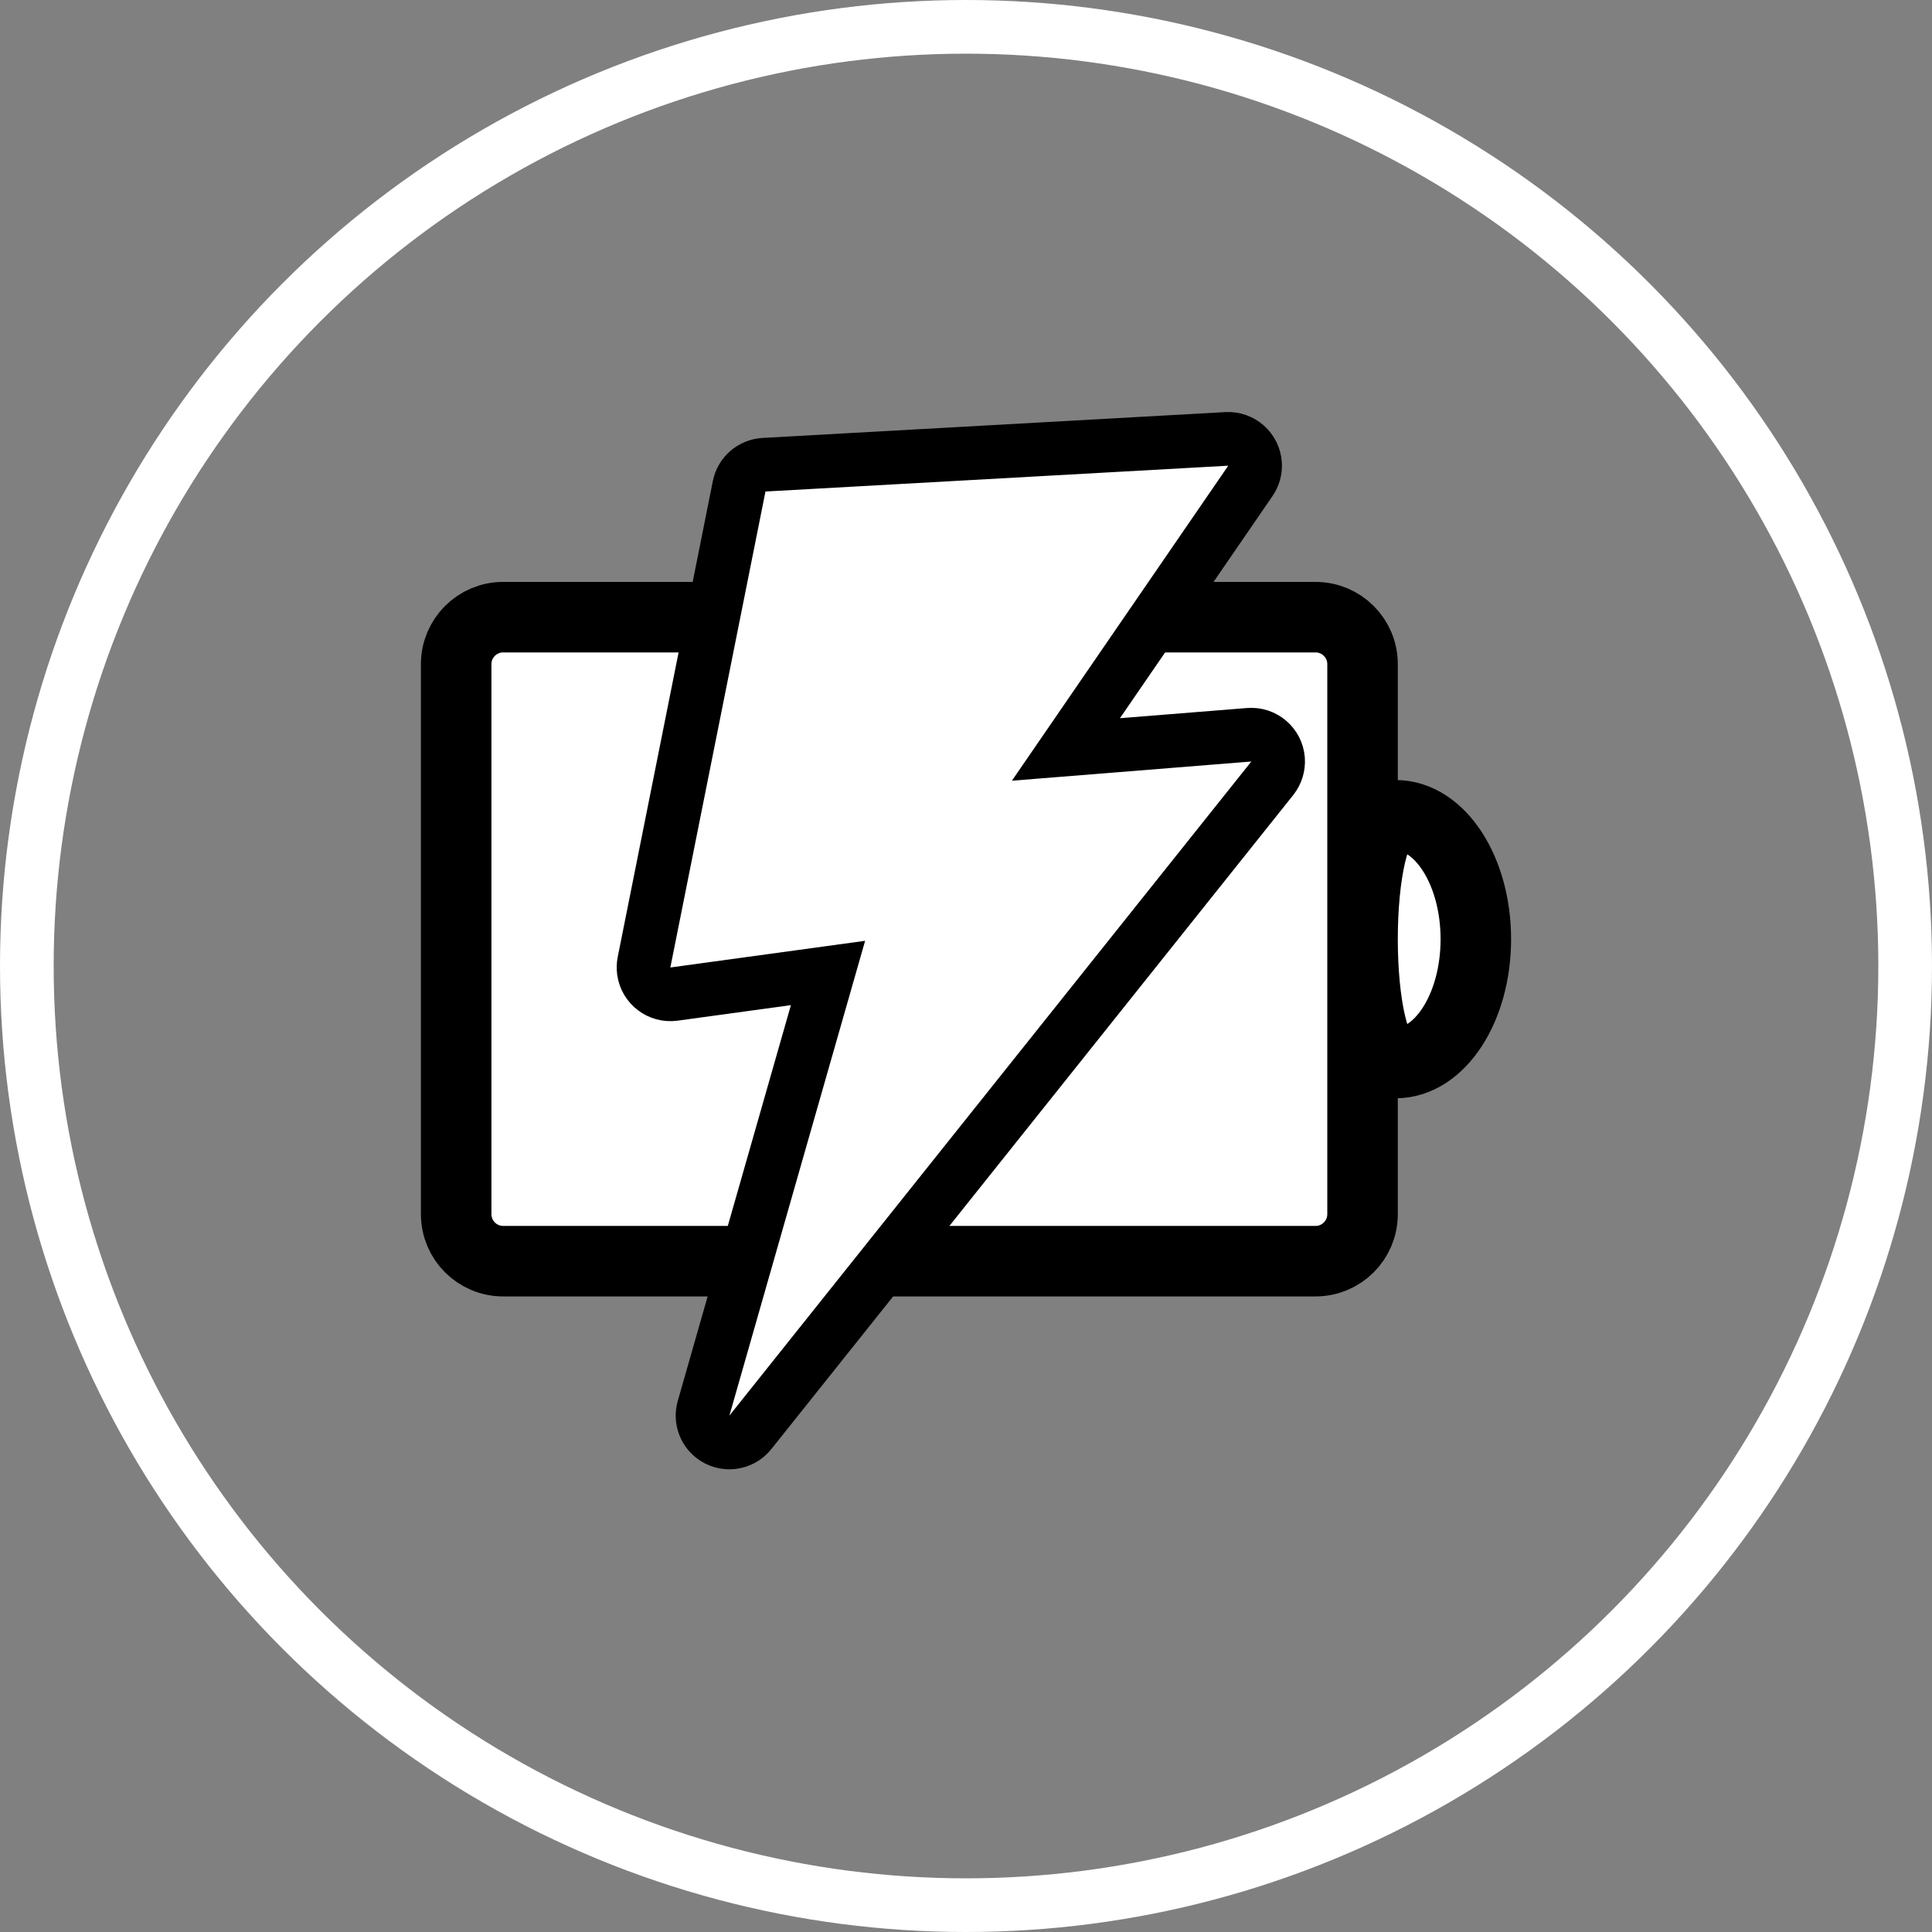<?xml version="1.0" encoding="UTF-8"?>
<svg width="36px" height="36px" viewBox="0 0 36 36" version="1.1" xmlns="http://www.w3.org/2000/svg" xmlns:xlink="http://www.w3.org/1999/xlink">
    <rect x="0" y="0" width="36" height="36" fill="#808080" stroke="none"/>
    <!-- Generator: Sketch 64 (93537) - https://sketch.com -->
    <title>icon-battery-inactive</title>
    <desc>Created with Sketch.</desc>
    <defs>
        <path d="M12.071,1.463 C12.081,1.573 12.054,1.683 11.994,1.777 L8.734,6.898 L12.137,6.505 C12.411,6.474 12.659,6.67 12.691,6.945 C12.705,7.071 12.671,7.198 12.596,7.3 L3.301,19.821 C3.137,20.042 2.824,20.089 2.602,19.924 C2.44,19.804 2.366,19.598 2.415,19.402 L4.449,11.215 L1.595,11.708 C1.323,11.755 1.064,11.572 1.017,11.3 C1.008,11.245 1.007,11.189 1.016,11.134 L2.478,2.209 C2.515,1.984 2.699,1.813 2.926,1.792 L11.527,1.01 C11.802,0.985 12.046,1.188 12.071,1.463 Z" id="path-1"></path>
    </defs>
    <g id="Page-1" stroke="none" stroke-width="1" fill="none" fill-rule="evenodd">
        <g id="icon-battery-inactive">
            <g id="asset-/-fuel-/-gas-/-grey" stroke="#FFFFFF">
                <circle id="Oval-4-Copy-2" cx="18" cy="18" r="17.5"></circle>
            </g>
            <path d="M23.124,10.111 C23.608,10.111 24,10.503 24,10.987 L24,26.124 C24,26.608 23.608,27 23.124,27 L12.876,27 C12.392,27 12,26.608 12,26.124 L12,10.987 C12,10.503 12.392,10.111 12.876,10.111 L23.124,10.111 Z M18,8 C19.275,8 20.308,8.668 20.308,9.493 C20.308,10.317 15.692,10.317 15.692,9.493 C15.692,8.668 16.725,8 18,8 Z" id="Combined-Shape" stroke="#000000" stroke-width="1.314" fill="#FFFFFF" transform="translate(18, 17.5) rotate(-270) translate(-18, -17.5) "></path>
            <g id="Glyph-/-Fuel-/-Electricity-/-Filled" transform="translate(11, 7)">
                <mask id="mask-2" fill="white">
                    <use xlink:href="#path-1"></use>
                </mask>
                <use id="Combined-Shape" stroke="#000000" fill="#FFFFFF" transform="translate(6.874, 10.593) rotate(2) translate(-6.874, -10.593) " xlink:href="#path-1"></use>
            </g>
        </g>
    </g>
</svg>